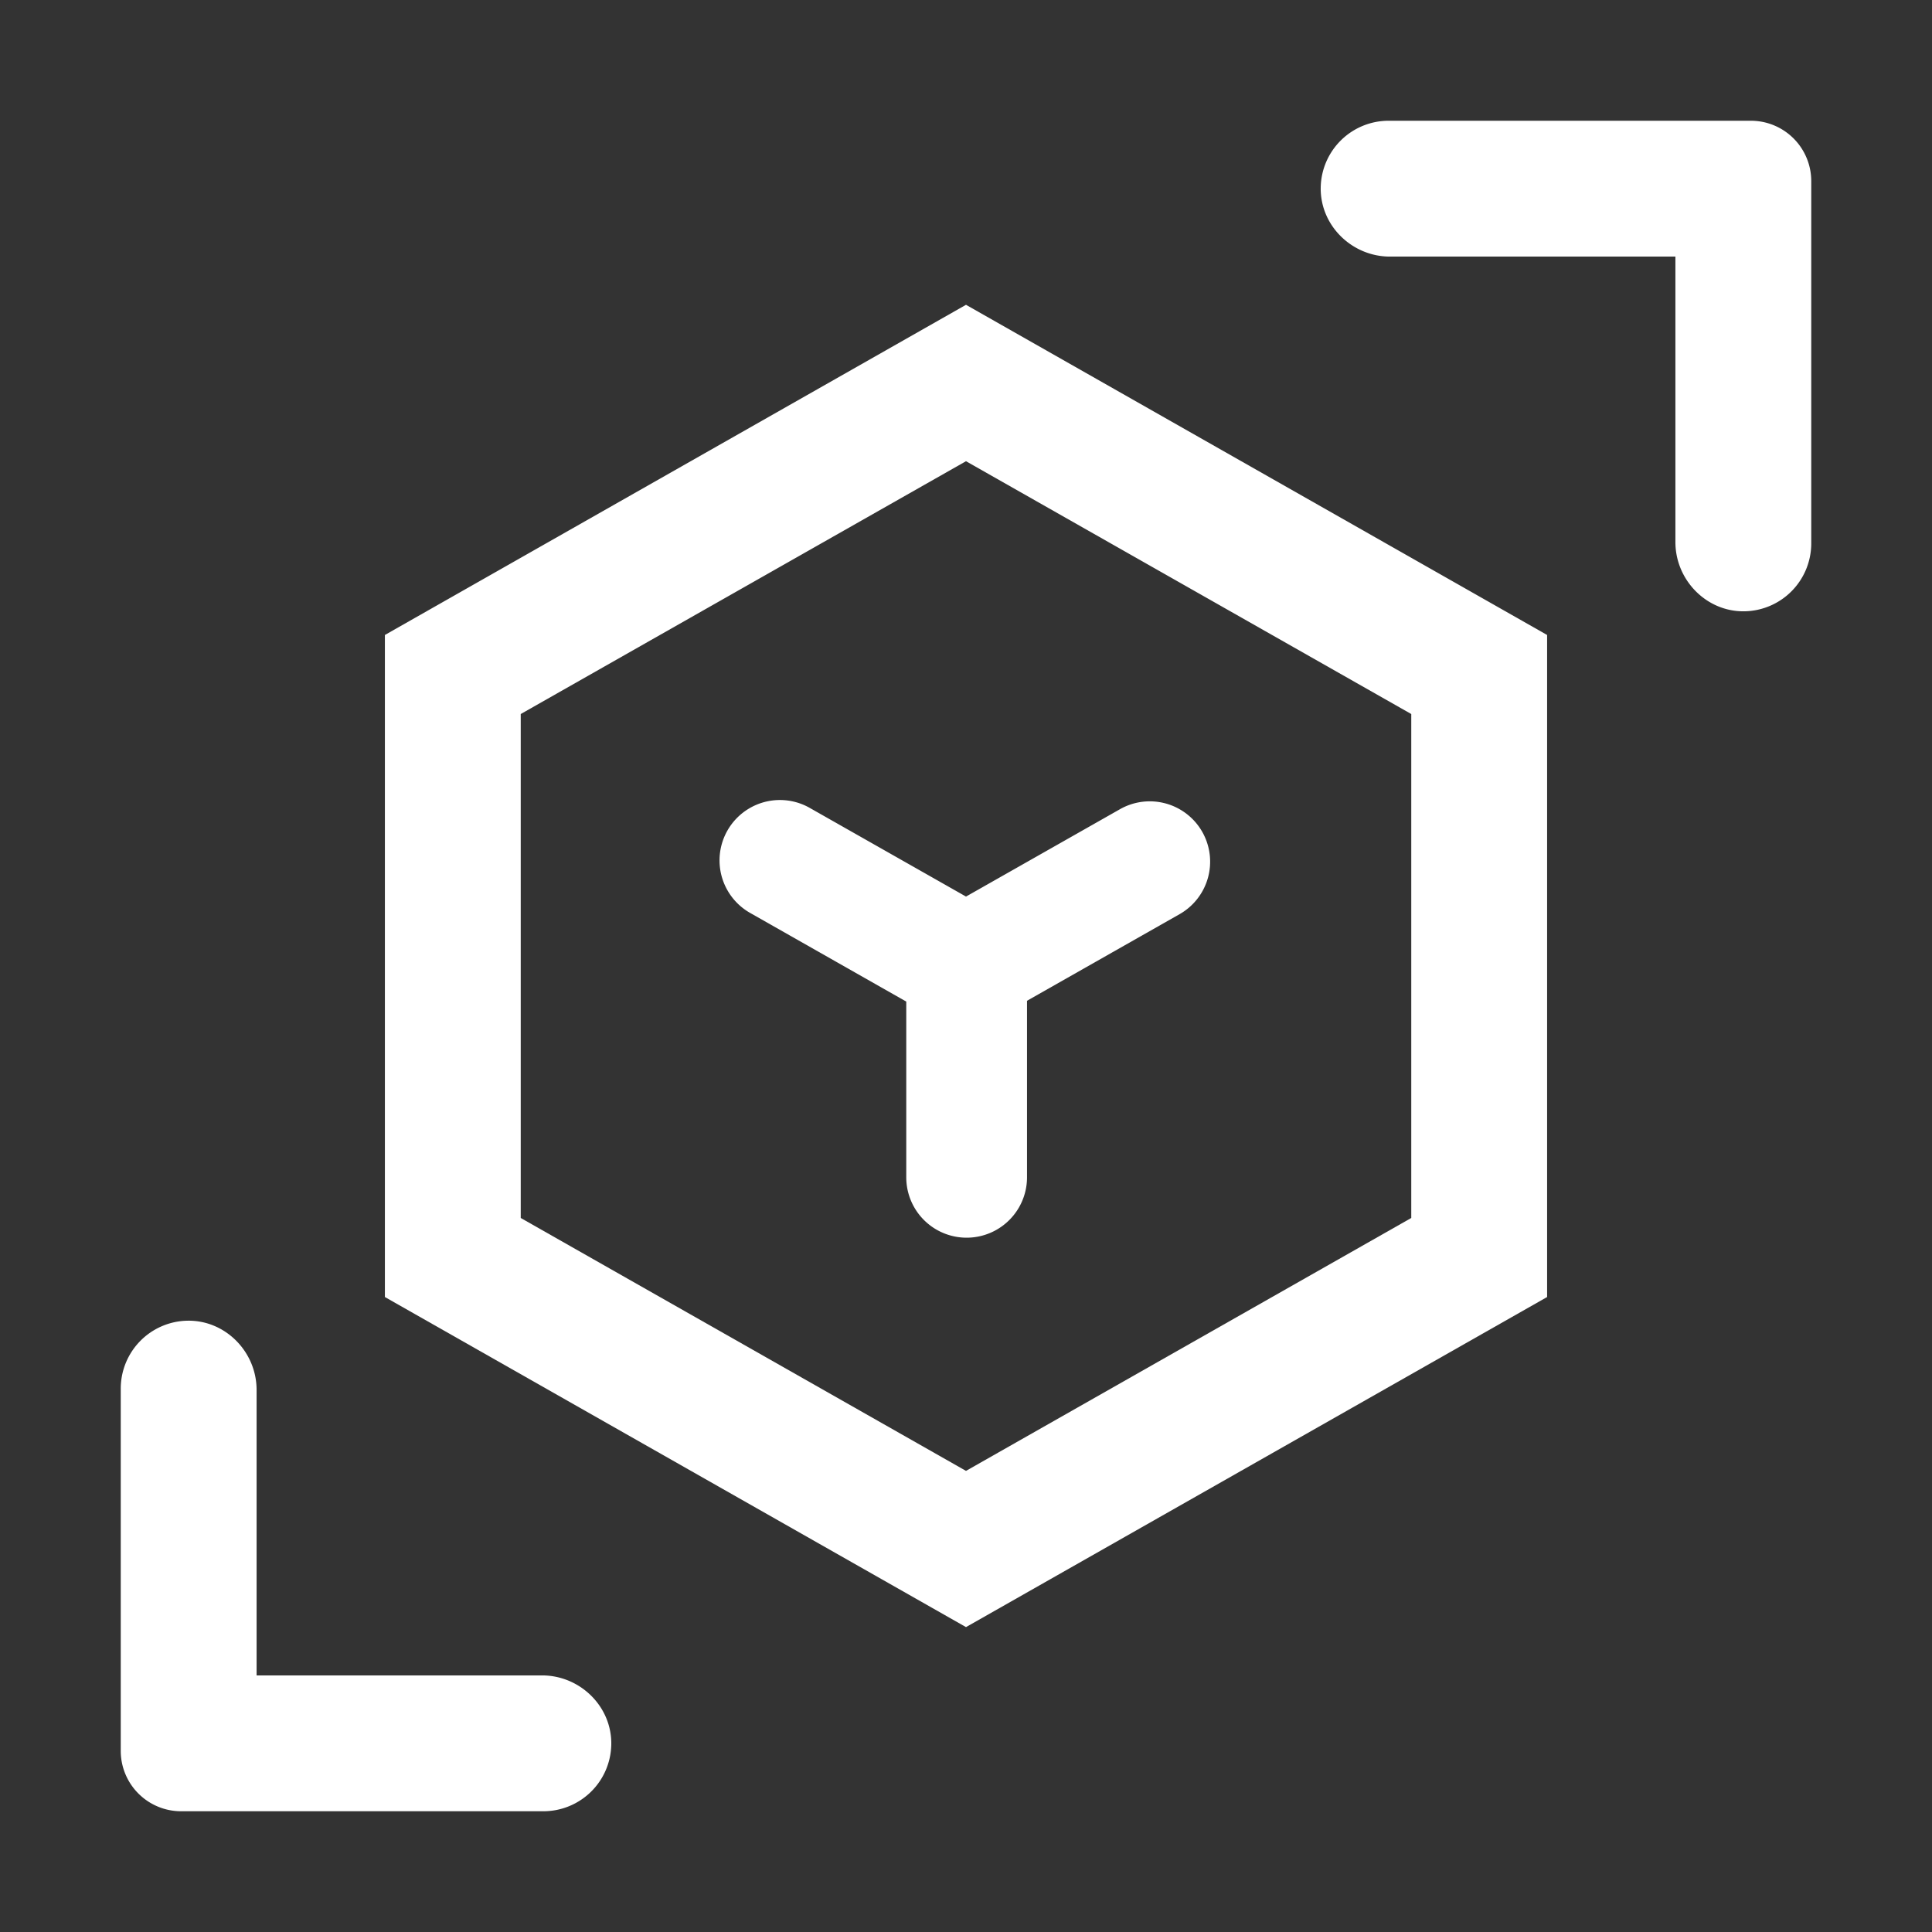 <?xml version="1.0" standalone="no"?><!DOCTYPE svg PUBLIC "-//W3C//DTD SVG 1.1//EN" "http://www.w3.org/Graphics/SVG/1.1/DTD/svg11.dtd"><svg t="1657415201611" class="icon" viewBox="0 0 1024 1024" version="1.1" xmlns="http://www.w3.org/2000/svg" p-id="15194" xmlns:xlink="http://www.w3.org/1999/xlink" width="128" height="128"><rect x="0" y="0" width="1024" height="1024" fill="#333333" stroke="none"/><defs><style type="text/css"></style></defs><path d="M924.7 324c-20.18 0.39-36.7-16.52-36.7-36.7V136H736.71c-20.19 0-37.09-16.52-36.7-36.7A36 36 0 0 1 736 64h192a32 32 0 0 1 32 32v192a36 36 0 0 1-35.3 36zM512 862.4L204 687.45v-350.9l308-175 308 175v350.9zM276 645.55L512 779.6l236-134.05v-267.1l-236-134-236 134z m508 21z" p-id="15195" fill="#ffffff"></path><path d="M637.22 440.9a32 32 0 0 0-43.62-12L512 475.2l-82.83-47a32 32 0 0 0-31.6 55.66l82.77 47V624a32 32 0 1 0 64 0v-93.57l80.86-45.9a32 32 0 0 0 12.02-43.63zM99.3 700c20.18-0.39 36.7 16.52 36.7 36.7V888h151.29c20.19 0 37.09 16.52 36.7 36.7A36 36 0 0 1 288 960H96a32 32 0 0 1-32-32V736a36 36 0 0 1 35.3-36z" p-id="15196" fill="#ffffff"></path></svg>